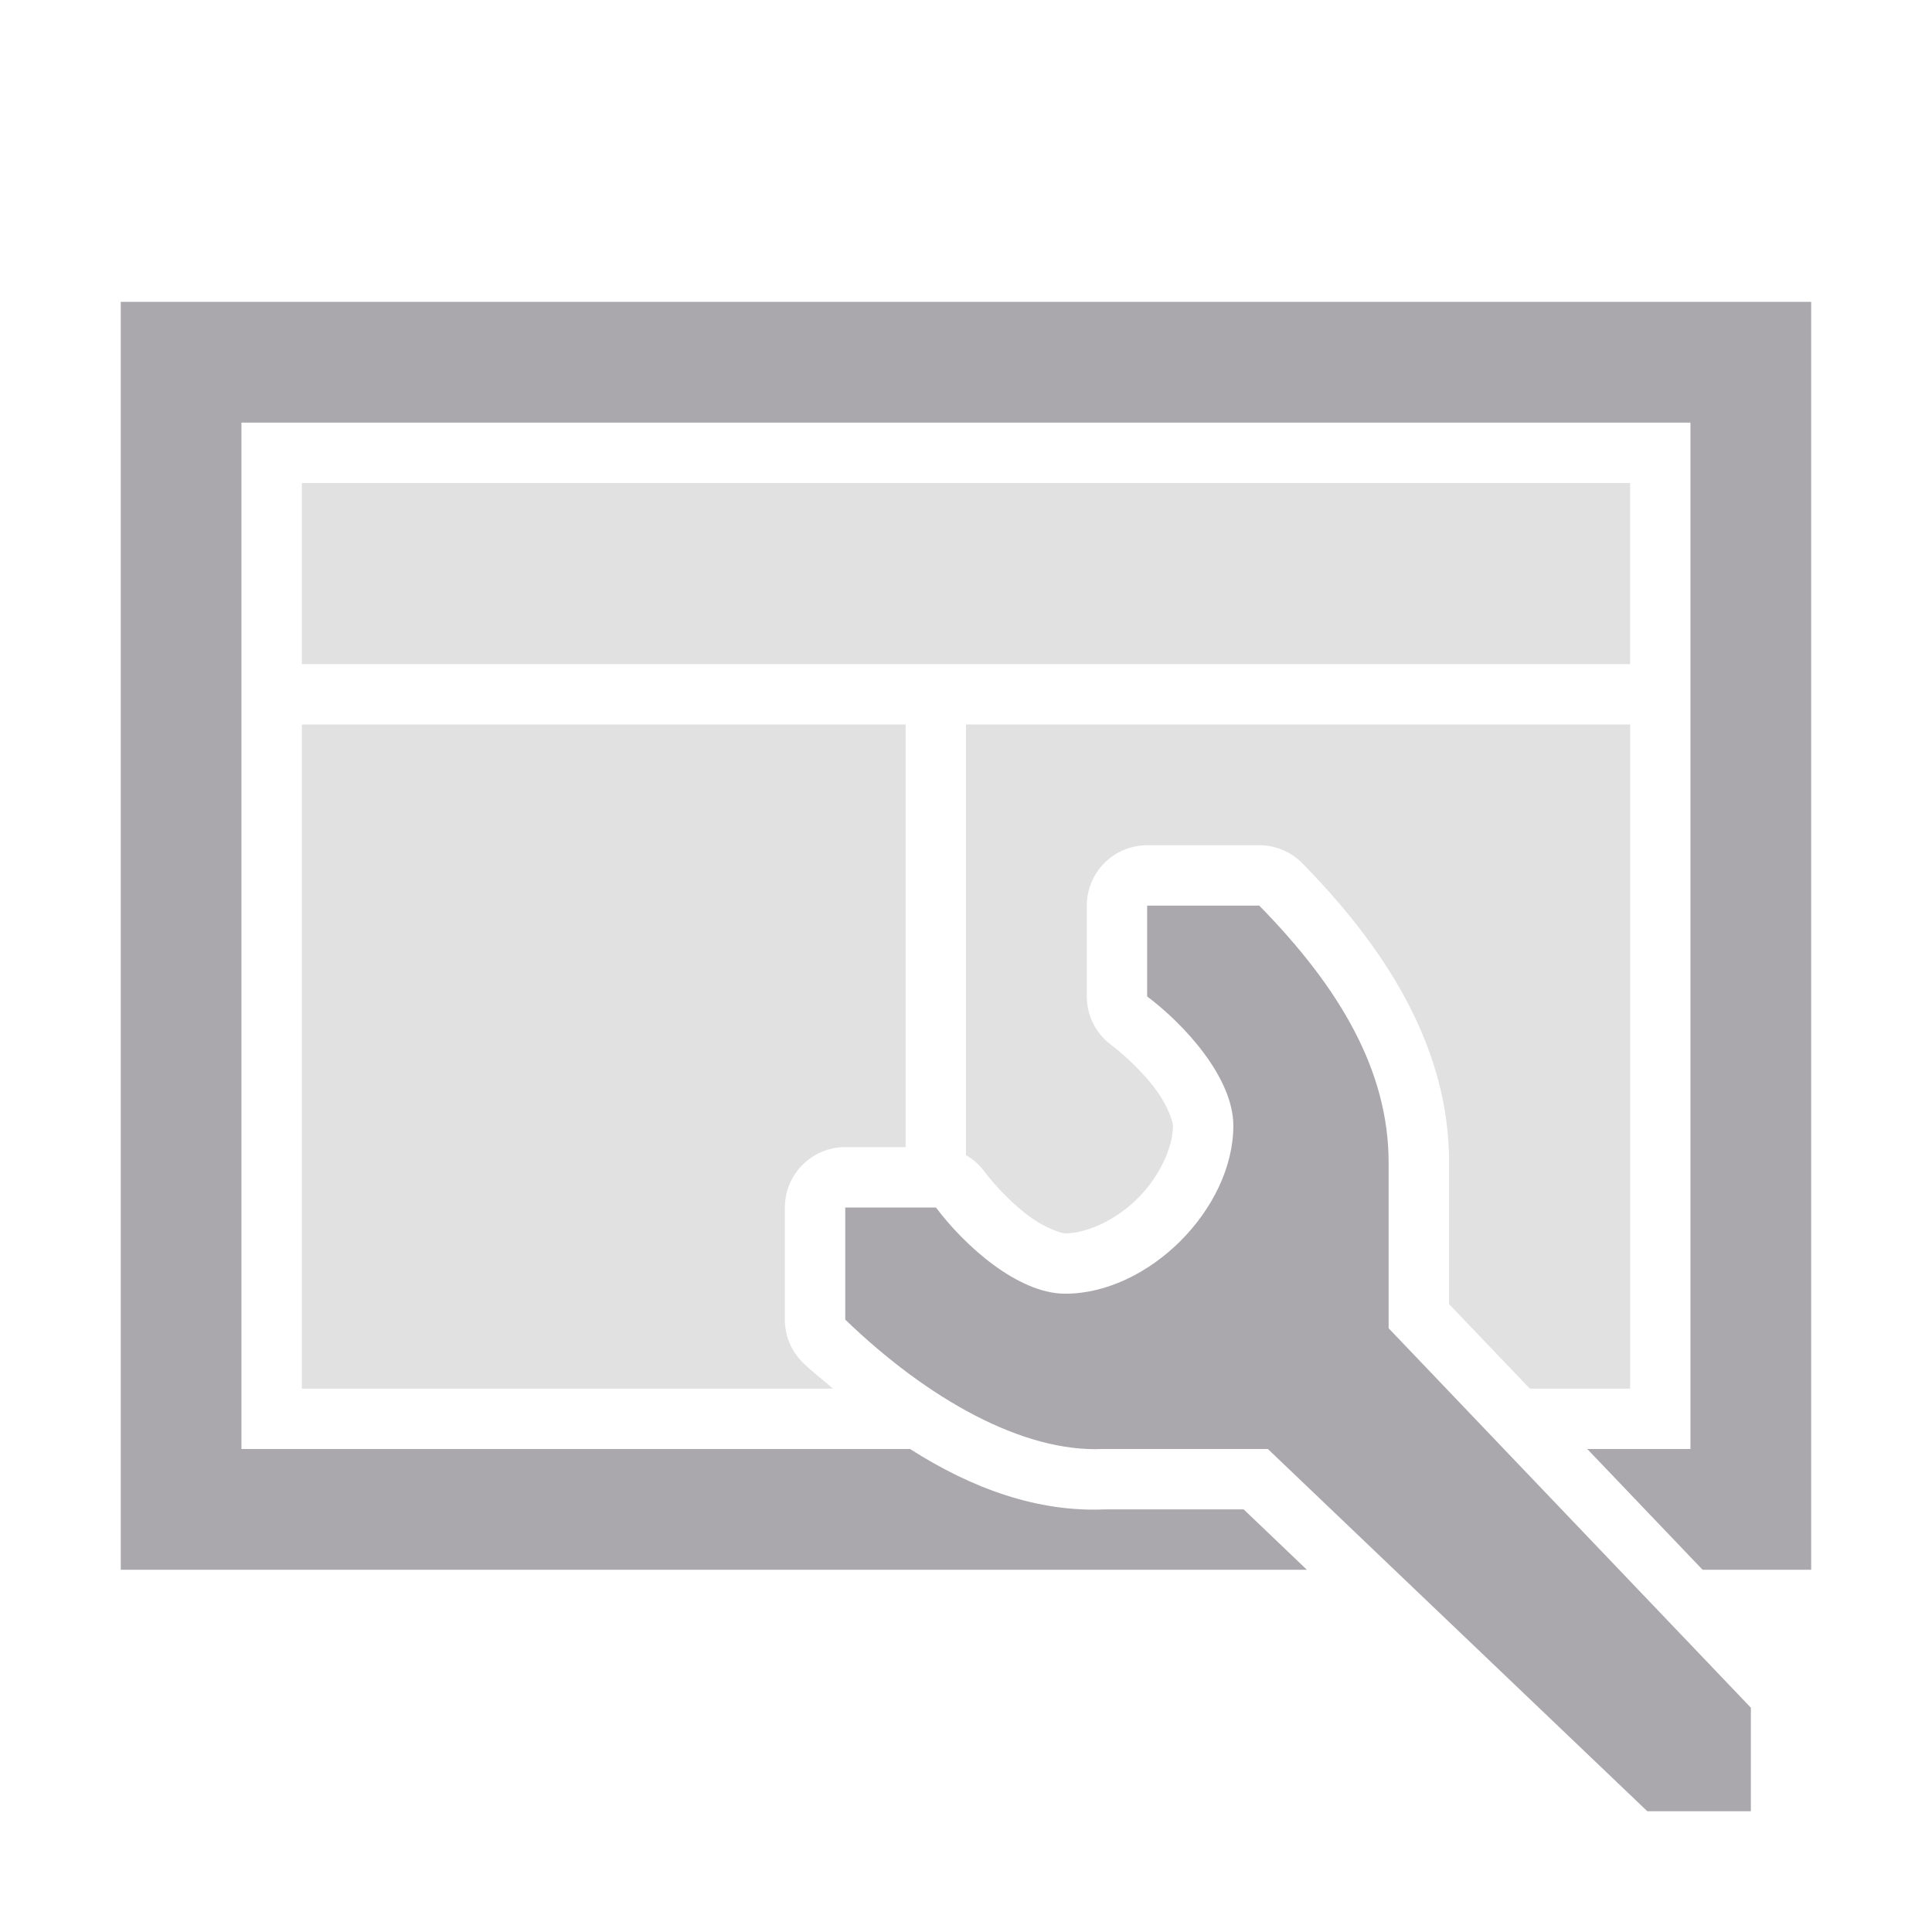 <svg height="32" viewBox="0 0 32 32" width="32" xmlns="http://www.w3.org/2000/svg"><g fill="#aaa8ac"><path d="m2 5v12.482 8.518h13 2 4.646l-1.047-1h-2.299c-1.117.049-2.205-.347-3.227-1h-.074-11v-7-10h24v10 7h-1.709l1.91 2h1.799v-8.518-12.482zm17 10v1.504c.628.471 1.427 1.353 1.428 2.139 0 1.381-1.404 2.785-2.785 2.785-.786-.001-1.669-.799-2.141-1.428h-1.502v1.857c1.371 1.322 2.948 2.2 4.258 2.143h2.742l6.285 6h1.715v-1.715l-6-6.285v-2.742c0-1.512-.796-2.886-2.143-4.258z"/><path d="m5 8v3h22v-3zm0 4v11h8.797c-.163-.143-.332-.27-.49-.422a1 1 0 0 1 -.307-.721v-1.857a1 1 0 0 1 1-1h1v-7zm11 0v7.133a1 1 0 0 1 .303.268c.178.237.465.539.744.744.279.205.541.283.596.283.351 0 .835-.214 1.203-.582.368-.368.581-.85.582-1.201-0-.055-.078-.317-.283-.596-.205-.279-.507-.566-.744-.744a1 1 0 0 1 -.4-.801v-1.504a1 1 0 0 1 1-1h1.857a1 1 0 0 1 .713.299c1.442 1.469 2.43 3.096 2.43 4.959v2.342l1.338 1.4h1.662v-11z" opacity=".35"/></g></svg>